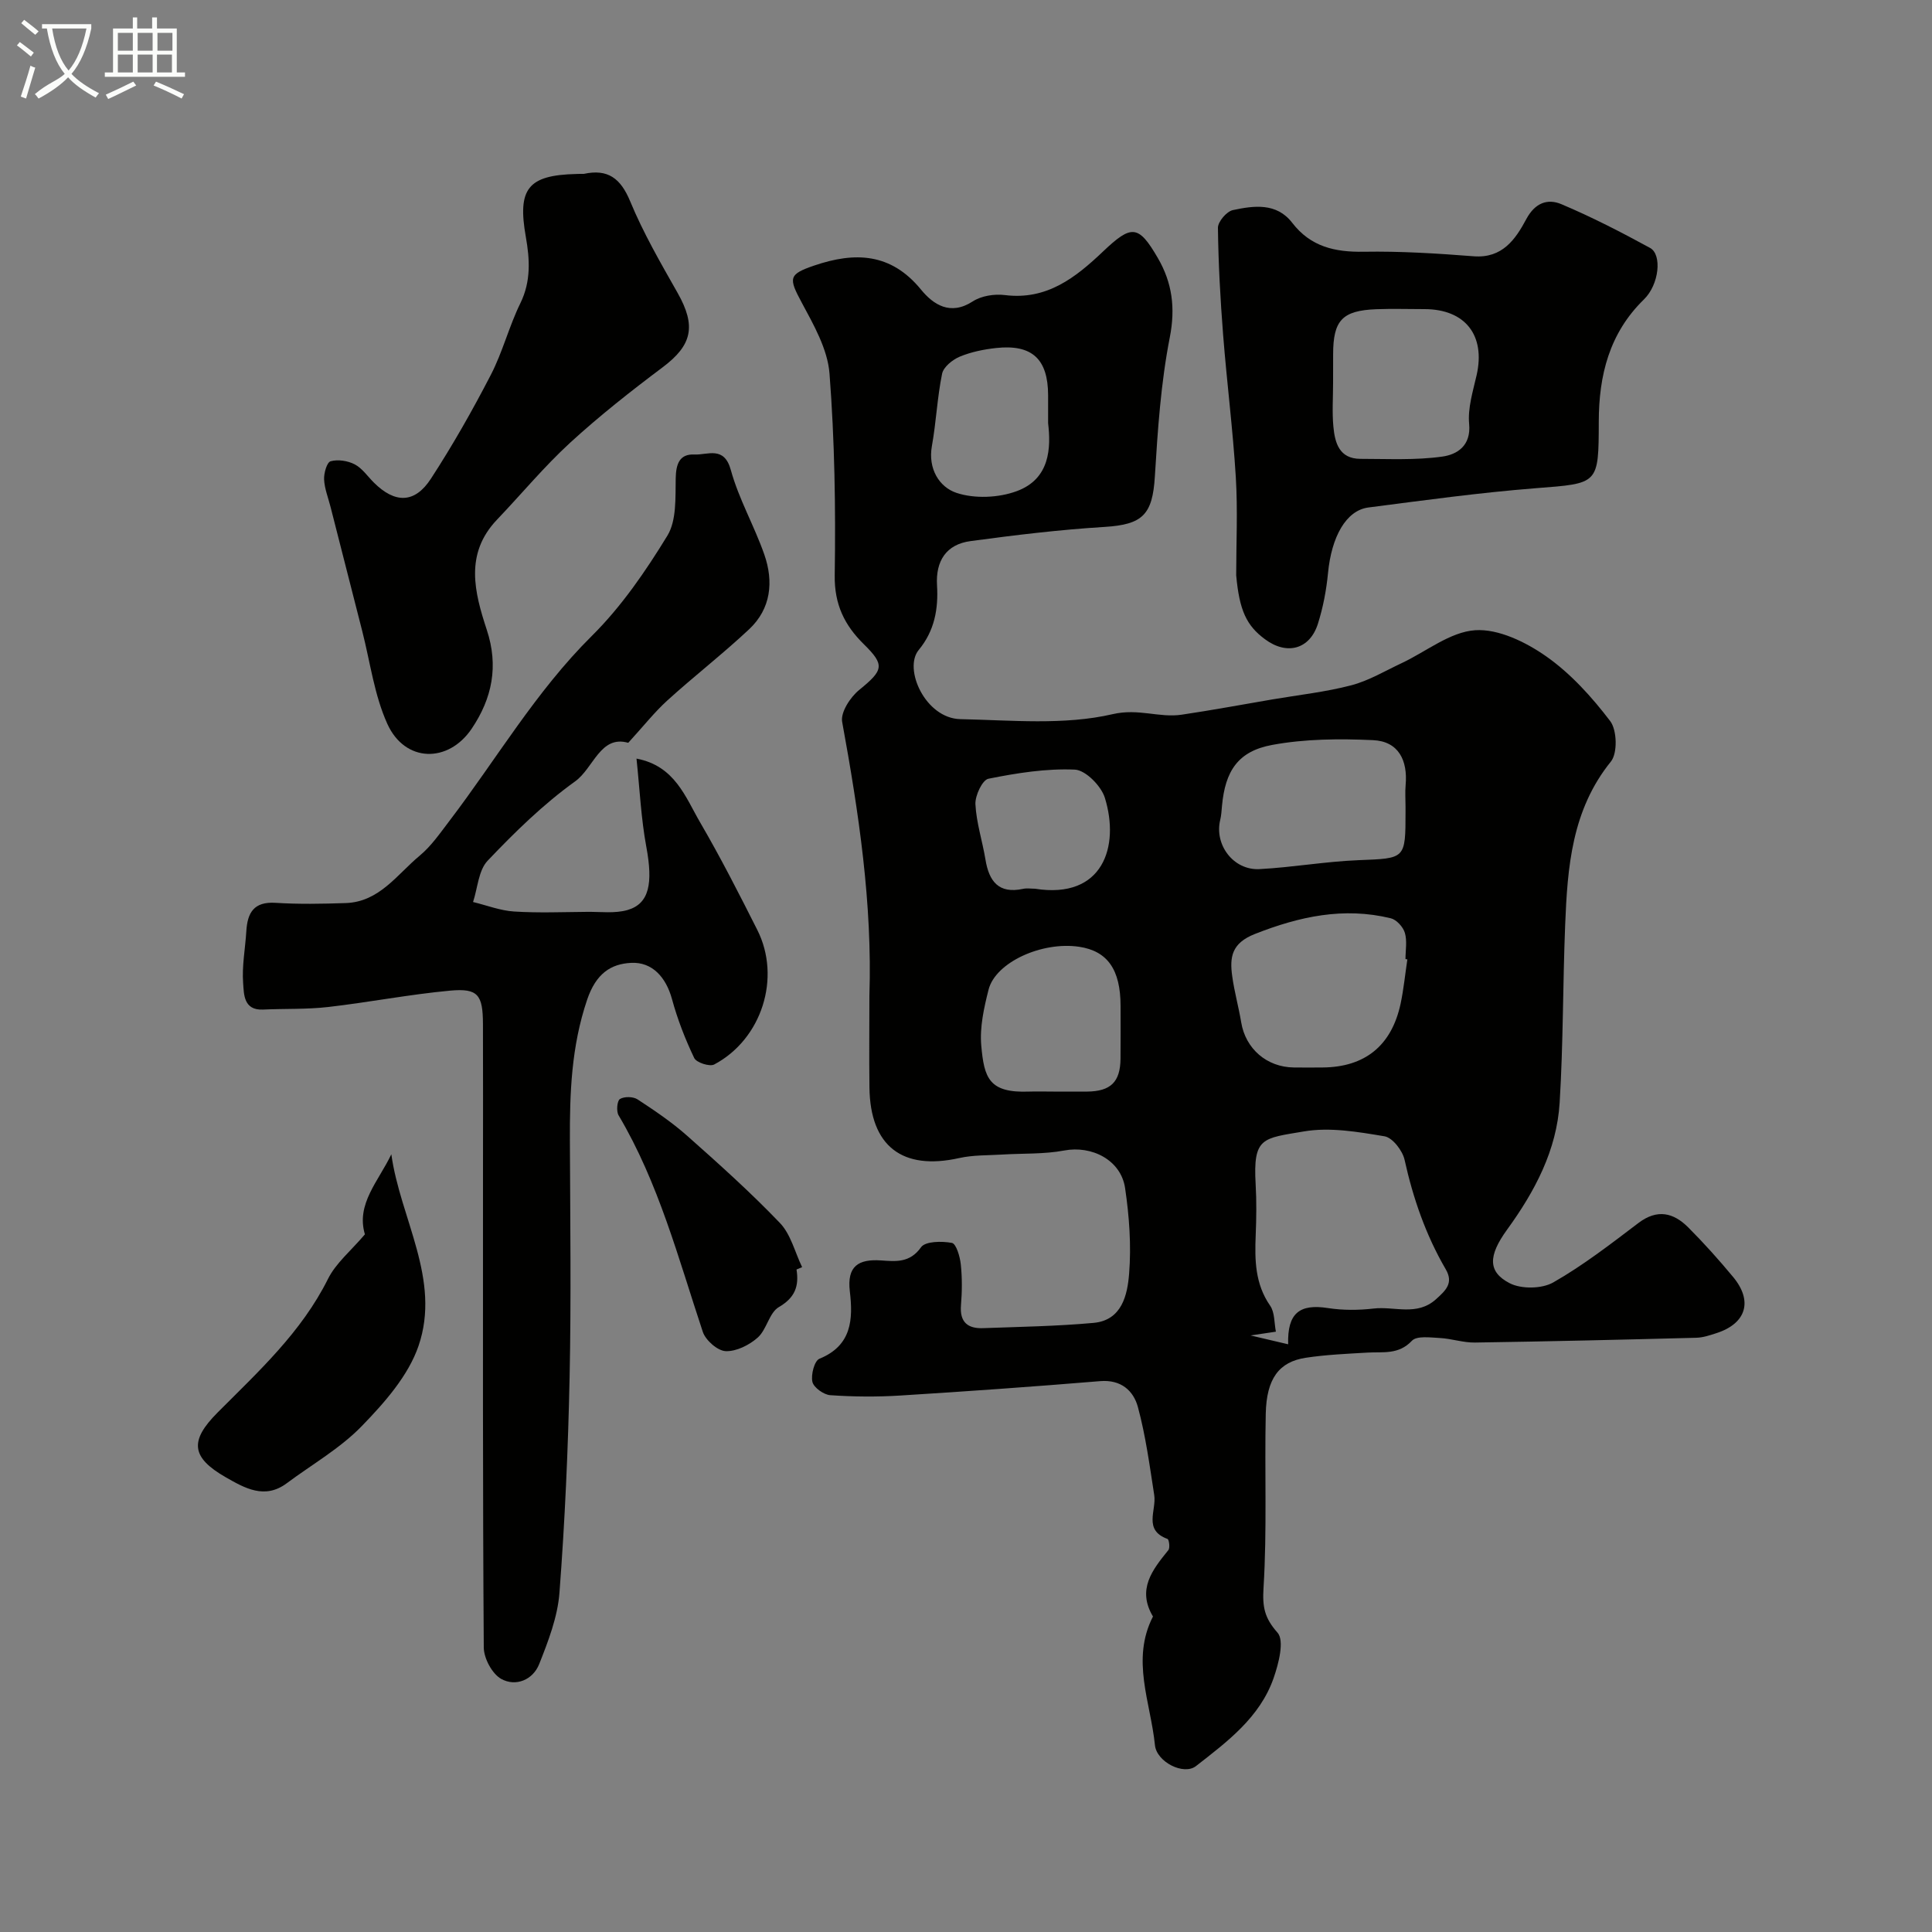 <svg enable-background="new 0 0 400 400" viewBox="0 0 400 400" xmlns="http://www.w3.org/2000/svg"><rect x="0" y="0" width="400" height="400" fill="#808080" stroke="none"/><path d="m6.4 11.7c-1-.8-1.9-1.6-2.9-2.3l.6-.7c.9.7 1.9 1.4 2.9 2.2zm-2.1 8.3c.7-2.1 1.4-4.2 2-6.4.2.1.6.3 1 .4-.7 2.3-1.3 4.4-1.9 6.4zm3-12.8c-1.1-.9-2.1-1.7-2.9-2.4l.6-.7c1 .8 2 1.5 3 2.4zm1.4-1.3v-.9h10.2v.9c-.9 4.2-2.3 7.3-4.1 9.4 1.3 1.4 3.2 2.7 5.7 4-.2.2-.4.5-.7.9-2.5-1.4-4.4-2.7-5.7-4.2-1.4 1.5-3.5 3-6.1 4.4 0 0 0 0-.1-.1-.3-.4-.5-.7-.7-.8 2.7-2.3 4.7-2.8 6.2-4.2-1.8-2.2-3-5.3-3.7-9.4zm9.2 0h-7.1c.6 3.8 1.7 6.7 3.4 8.7 1.7-2 2.9-4.8 3.7-8.7z" fill="#fbfcfa"/><path d="m31.6 3.6h.9v2.3h4.1v9.1h1.7v.9h-16.6v-.9h1.7v-9.1h4.1v-2.3h.9v2.3h3.1v-2.3zm-4 13.3.6.8c-1.9.9-3.8 1.9-5.8 2.8-.2-.3-.3-.6-.5-.9 2-.9 3.9-1.8 5.7-2.7zm-3.2-10.1v3.7h3.1v-3.7zm0 4.5v3.7h3.1v-3.7zm4.1-4.5v3.7h3.1v-3.7zm0 4.5v3.7h3.1v-3.7zm9.1 9.1c-2.1-1.1-4.1-2-5.8-2.7l.5-.8c2.2.9 4.1 1.8 5.8 2.6zm-1.9-13.6h-3.1v3.7h3.1zm-3.2 4.5v3.7h3.1v-3.7z" fill="#fbfcfa"/><g fill="#010100"><path d="m180 206.18c.62-19.16-2.21-37.96-5.64-56.73-.36-1.96 1.68-5.1 3.51-6.59 5.02-4.09 5.4-5.14 1-9.46-4.02-3.95-6.14-8.25-6.05-14.3.21-13.92-.01-27.89-1.08-41.77-.39-5.03-3.27-10.07-5.76-14.7-2.72-5.06-2.76-5.83 2.59-7.65 8.39-2.86 15.87-2.66 22.11 4.97 2.53 3.09 6.05 5.48 10.72 2.45 1.77-1.15 4.48-1.58 6.63-1.31 8.7 1.1 14.68-3.64 20.34-9.02 5.89-5.59 7.33-5.58 11.36 1.37 2.96 5.1 3.66 10.31 2.46 16.43-1.85 9.44-2.5 19.16-3.09 28.79-.48 7.89-2.52 9.94-10.36 10.43-9.3.57-18.57 1.69-27.81 2.94-5.02.67-7.23 4.11-6.93 9.15.3 4.9-.52 9.44-3.79 13.39-3.22 3.89 1.37 14.16 8.62 14.32 10.55.22 21.47 1.3 31.53-1.03 5.37-1.25 9.61.8 14.29.11 6.27-.93 12.51-2.09 18.76-3.16 5.45-.93 11-1.53 16.33-2.92 3.64-.95 7.01-2.98 10.47-4.6 5.08-2.39 10.01-6.46 15.21-6.81 4.81-.32 10.48 2.45 14.7 5.41 5.09 3.57 9.47 8.43 13.26 13.41 1.41 1.86 1.54 6.64.14 8.37-8.11 10.03-8.99 21.86-9.47 33.83-.49 12.26-.39 24.55-1.14 36.78-.6 9.87-5.13 18.37-10.88 26.3-3.95 5.44-3.99 8.74.5 11.08 2.41 1.26 6.7 1.2 9.06-.15 6.21-3.54 11.93-7.98 17.64-12.31 3.9-2.95 7.25-2.13 10.3.92 3.26 3.26 6.35 6.72 9.3 10.27 4.13 4.98 2.72 9.61-3.42 11.61-1.38.45-2.82.94-4.25.97-15.26.4-30.52.76-45.79.99-2.41.04-4.83-.81-7.26-.94-1.97-.1-4.78-.5-5.79.57-2.76 2.94-5.97 2.26-9.2 2.45-4.27.25-8.56.43-12.77 1.07-5.55.84-8.13 4.32-8.29 11.58-.26 12.02.28 24.07-.46 36.05-.25 4.02.21 6.24 2.9 9.29 1.46 1.65.23 6.4-.81 9.39-2.84 8.15-9.61 13.19-16.08 18.23-2.54 1.98-8.14-.86-8.49-4.33-.89-8.85-5-17.7-.41-26.64-3.35-5.62-.13-9.65 3.19-13.75.37-.46.14-2.19-.18-2.31-5.08-1.85-2.25-5.92-2.75-9.08-.95-6.11-1.77-12.28-3.38-18.23-.92-3.39-3.5-5.72-7.82-5.36-13.78 1.14-27.58 2.12-41.38 2.98-4.81.3-9.67.26-14.48-.07-1.36-.09-3.44-1.58-3.71-2.76-.34-1.47.42-4.37 1.46-4.79 6.71-2.73 6.97-8.18 6.29-13.93-.62-5.23 1.75-6.75 6.5-6.42 3 .21 5.93.54 8.24-2.73.89-1.26 4.31-1.29 6.39-.9.89.17 1.67 2.83 1.84 4.43.3 2.8.27 5.67.04 8.48-.29 3.52 1.42 4.86 4.59 4.74 7.62-.28 15.27-.4 22.86-1.09 5.89-.54 7.01-5.81 7.36-10.18.47-5.86.03-11.89-.83-17.72-.86-5.84-6.91-8.87-12.61-7.79-4.19.79-8.58.57-12.88.84-2.95.18-5.98.08-8.84.72-11.8 2.64-18.45-2.46-18.6-14.59-.08-6.33-.01-12.66-.01-18.99zm86.7 72.14c-.19-6.47 2.38-8.41 8.23-7.5 3.09.48 6.35.46 9.46.1 4.3-.51 8.95 1.64 12.91-1.92 2.02-1.82 3.7-3.35 2.02-6.22-4.12-7.07-6.75-14.67-8.52-22.66-.42-1.9-2.49-4.58-4.14-4.86-5.5-.92-11.32-1.93-16.7-1.01-8.55 1.46-10.56 1.14-9.99 10.97.2 3.49.15 7 .01 10.49-.21 5.14-.15 10.1 2.99 14.62.97 1.39.83 3.56 1.19 5.38-1.87.28-2.99.44-5.24.78 3.19.74 5.2 1.22 7.78 1.83zm24.68-79.69c-.13-.02-.26-.04-.39-.06 0-1.83.37-3.77-.13-5.44-.36-1.22-1.73-2.72-2.91-3.01-9.74-2.37-18.9-.39-28.14 3.25-4.85 1.91-5.24 4.82-4.69 8.76.44 3.21 1.33 6.35 1.86 9.55.9 5.44 5.28 9.27 10.9 9.33 1.99.02 3.99.02 5.98 0 8.75-.08 14.25-4.52 16.12-13.2.64-3.03.94-6.13 1.4-9.18zm-.38-31.62c0-1.49-.11-3 .02-4.48.46-5.11-1.47-9.05-6.74-9.29-6.95-.32-14.1-.27-20.9.99-7.1 1.31-9.72 5.43-10.38 12.62-.09.98-.14 1.97-.37 2.92-1.24 5.14 2.74 10.45 8.13 10.17 6.85-.36 13.65-1.58 20.5-1.85 9.73-.39 9.74-.16 9.74-10.07 0-.35 0-.68 0-1.01zm-72.9 58.99c2.33 0 4.65.02 6.98 0 4.88-.05 6.86-1.99 6.91-6.79.04-3.66.01-7.31.01-10.97-.01-7.5-2.71-11.34-8.57-12.22-7.71-1.15-17.32 3.21-18.76 8.88-.95 3.76-1.85 7.78-1.51 11.58.6 6.72 1.59 9.85 9.95 9.52 1.66-.05 3.33 0 4.99 0zm-1.1-138.39c0-2.79 0-4.29 0-5.79-.02-7.48-3.32-10.57-10.75-9.77-2.56.28-5.18.81-7.54 1.79-1.5.63-3.37 2.13-3.66 3.54-1.01 4.92-1.22 10-2.11 14.96-.85 4.74 1.55 8.52 5.08 9.7 3.75 1.25 8.71 1.04 12.48-.35 6.96-2.56 7.09-9.05 6.5-14.08zm-2.71 96.39c14.09 2.24 17.57-8.76 14.46-18.82-.76-2.46-4-5.74-6.22-5.84-5.94-.26-12.01.71-17.89 1.89-1.25.25-2.77 3.48-2.69 5.26.19 3.85 1.45 7.64 2.08 11.48.74 4.5 2.73 7.14 7.77 6.06.8-.18 1.66-.03 2.49-.03z"/><path d="m130.07 153.79c-5.78-1.66-7.18 5.25-11 7.99-6.59 4.73-12.5 10.52-18.11 16.42-1.9 2-2.06 5.65-3.02 8.55 2.84.69 5.64 1.79 8.51 1.97 5.03.32 10.09.11 15.14.07 2.79-.03 5.73.37 8.33-.38 4.53-1.31 5.29-5.55 3.9-13.05-1.1-5.91-1.37-11.98-2.04-18.3 7.97 1.51 10.12 7.98 13.21 13.27 4.22 7.24 8.03 14.72 11.8 22.2 4.99 9.88.94 22.63-8.92 27.86-.94.5-3.69-.39-4.14-1.34-1.87-3.91-3.46-8.01-4.6-12.19-1.24-4.54-4.09-7.72-8.44-7.51-4.21.2-7.29 2.2-9.13 7.63-3.28 9.7-3.61 19.31-3.57 29.2.06 16.33.28 32.67-.06 48.99-.31 14.88-.97 29.76-2.1 44.59-.38 5.02-2.32 10.03-4.2 14.78-1.3 3.27-4.85 4.73-7.86 3.06-1.88-1.05-3.59-4.25-3.61-6.5-.23-32.99-.16-65.99-.16-98.99 0-10.03.03-20.07-.01-30.1-.02-6.05-1.02-7.44-6.79-6.91-8.45.78-16.82 2.42-25.26 3.39-4.45.51-8.99.32-13.48.53-4.06.19-3.95-3.21-4.12-5.46-.27-3.55.44-7.17.66-10.77.23-3.83 1.56-6.15 6.04-5.87 4.83.31 9.7.21 14.55.05 6.97-.24 10.63-5.94 15.31-9.82 2.36-1.96 4.19-4.62 6.08-7.1 9.8-12.85 17.94-26.89 29.58-38.42 6.09-6.04 11.11-13.36 15.61-20.72 1.93-3.16 1.65-7.89 1.73-11.91.06-3.01.83-5.05 3.9-4.9 2.7.13 6.12-1.85 7.51 3.21 1.65 6.01 4.86 11.57 6.93 17.49 1.96 5.61 1.4 11.22-3.14 15.48-5.45 5.11-11.38 9.7-16.91 14.72-2.69 2.44-4.95 5.33-8.12 8.79z"/><path d="m255.94 119.11c0-6.53.34-13.45-.08-20.33-.6-9.81-1.85-19.58-2.62-29.38-.58-7.4-.99-14.82-1.08-22.24-.01-1.26 1.8-3.38 3.08-3.66 4.36-.93 9.06-1.58 12.3 2.63 3.83 4.97 8.84 6.09 14.83 5.99 7.58-.13 15.18.35 22.75.94 5.95.46 8.67-3.56 10.88-7.69 1.82-3.41 4.44-4.29 7.26-3.1 6.28 2.65 12.38 5.79 18.37 9.06 2.51 1.37 1.9 7.57-1.27 10.66-7.18 7-9.33 15.72-9.35 25.27-.03 13.1-.03 12.8-13.06 13.82-11.58.91-23.11 2.5-34.64 3.99-4.63.6-7.64 6.07-8.36 13.58-.34 3.54-1.02 7.11-2.09 10.49-1.68 5.31-6.42 6.57-10.94 3.22-3.86-2.83-5.32-6-5.98-13.25zm20.06-39.79c0 2.99-.22 6.01.06 8.98.31 3.39 1.22 6.7 5.62 6.7 5.66 0 11.39.31 16.95-.47 2.97-.42 5.97-2.17 5.54-6.76-.31-3.29.79-6.77 1.55-10.1 1.87-8.25-2.36-13.67-10.82-13.67-3.33 0-6.66-.11-9.98.02-7.02.28-8.9 2.3-8.91 9.31-.01 2-.01 3.99-.01 5.99z"/><path d="m120.87 36c4.98-1.08 7.63.91 9.61 5.7 2.71 6.55 6.3 12.75 9.81 18.94 3.89 6.87 3.01 10.82-3.08 15.39-6.6 4.95-13.11 10.08-19.19 15.65-5.37 4.93-10.06 10.61-15.11 15.9-6.75 7.07-4.69 15.02-2.12 22.84 2.46 7.47 1.13 14.13-3.14 20.46-4.85 7.17-13.81 7.03-17.45-1-2.7-5.95-3.55-12.74-5.19-19.17-2.2-8.59-4.39-17.19-6.58-25.78-.48-1.89-1.24-3.76-1.33-5.67-.06-1.3.58-3.55 1.35-3.76 1.52-.42 3.55-.11 4.99.64 1.55.81 2.66 2.47 3.95 3.76 4.37 4.35 8.46 4.38 11.82-.78 4.51-6.93 8.61-14.16 12.41-21.51 2.45-4.73 3.77-10.05 6.12-14.84 2.23-4.55 1.94-9.12 1.13-13.71-1.77-9.98.4-12.81 10.5-13.04.51-.03 1.01-.02 1.5-.02z"/><path d="m75.55 255.56c-1.88-6.28 2.83-11.02 5.47-16.58 1.86 13.37 10.34 25.93 5.63 39.68-2.12 6.18-7.05 11.76-11.75 16.6-4.48 4.62-10.3 7.93-15.53 11.83-4.57 3.41-8.72.99-12.6-1.22-7.23-4.13-7.55-7.57-1.73-13.41 8.47-8.51 17.35-16.61 22.86-27.66 1.64-3.3 4.78-5.86 7.65-9.24z"/><path d="m164.91 262.84c.55 3.45-.31 5.83-3.66 7.78-1.99 1.15-2.5 4.64-4.36 6.3-1.75 1.56-4.44 2.91-6.65 2.82-1.67-.07-4.15-2.24-4.73-3.99-5.07-15.24-9.14-30.84-17.44-44.84-.5-.84-.31-3 .28-3.37.9-.55 2.73-.52 3.64.07 3.53 2.31 7.07 4.7 10.22 7.49 6.6 5.85 13.18 11.75 19.27 18.11 2.25 2.35 3.1 6.05 4.59 9.14-.39.16-.77.33-1.16.49z"/></g></svg>